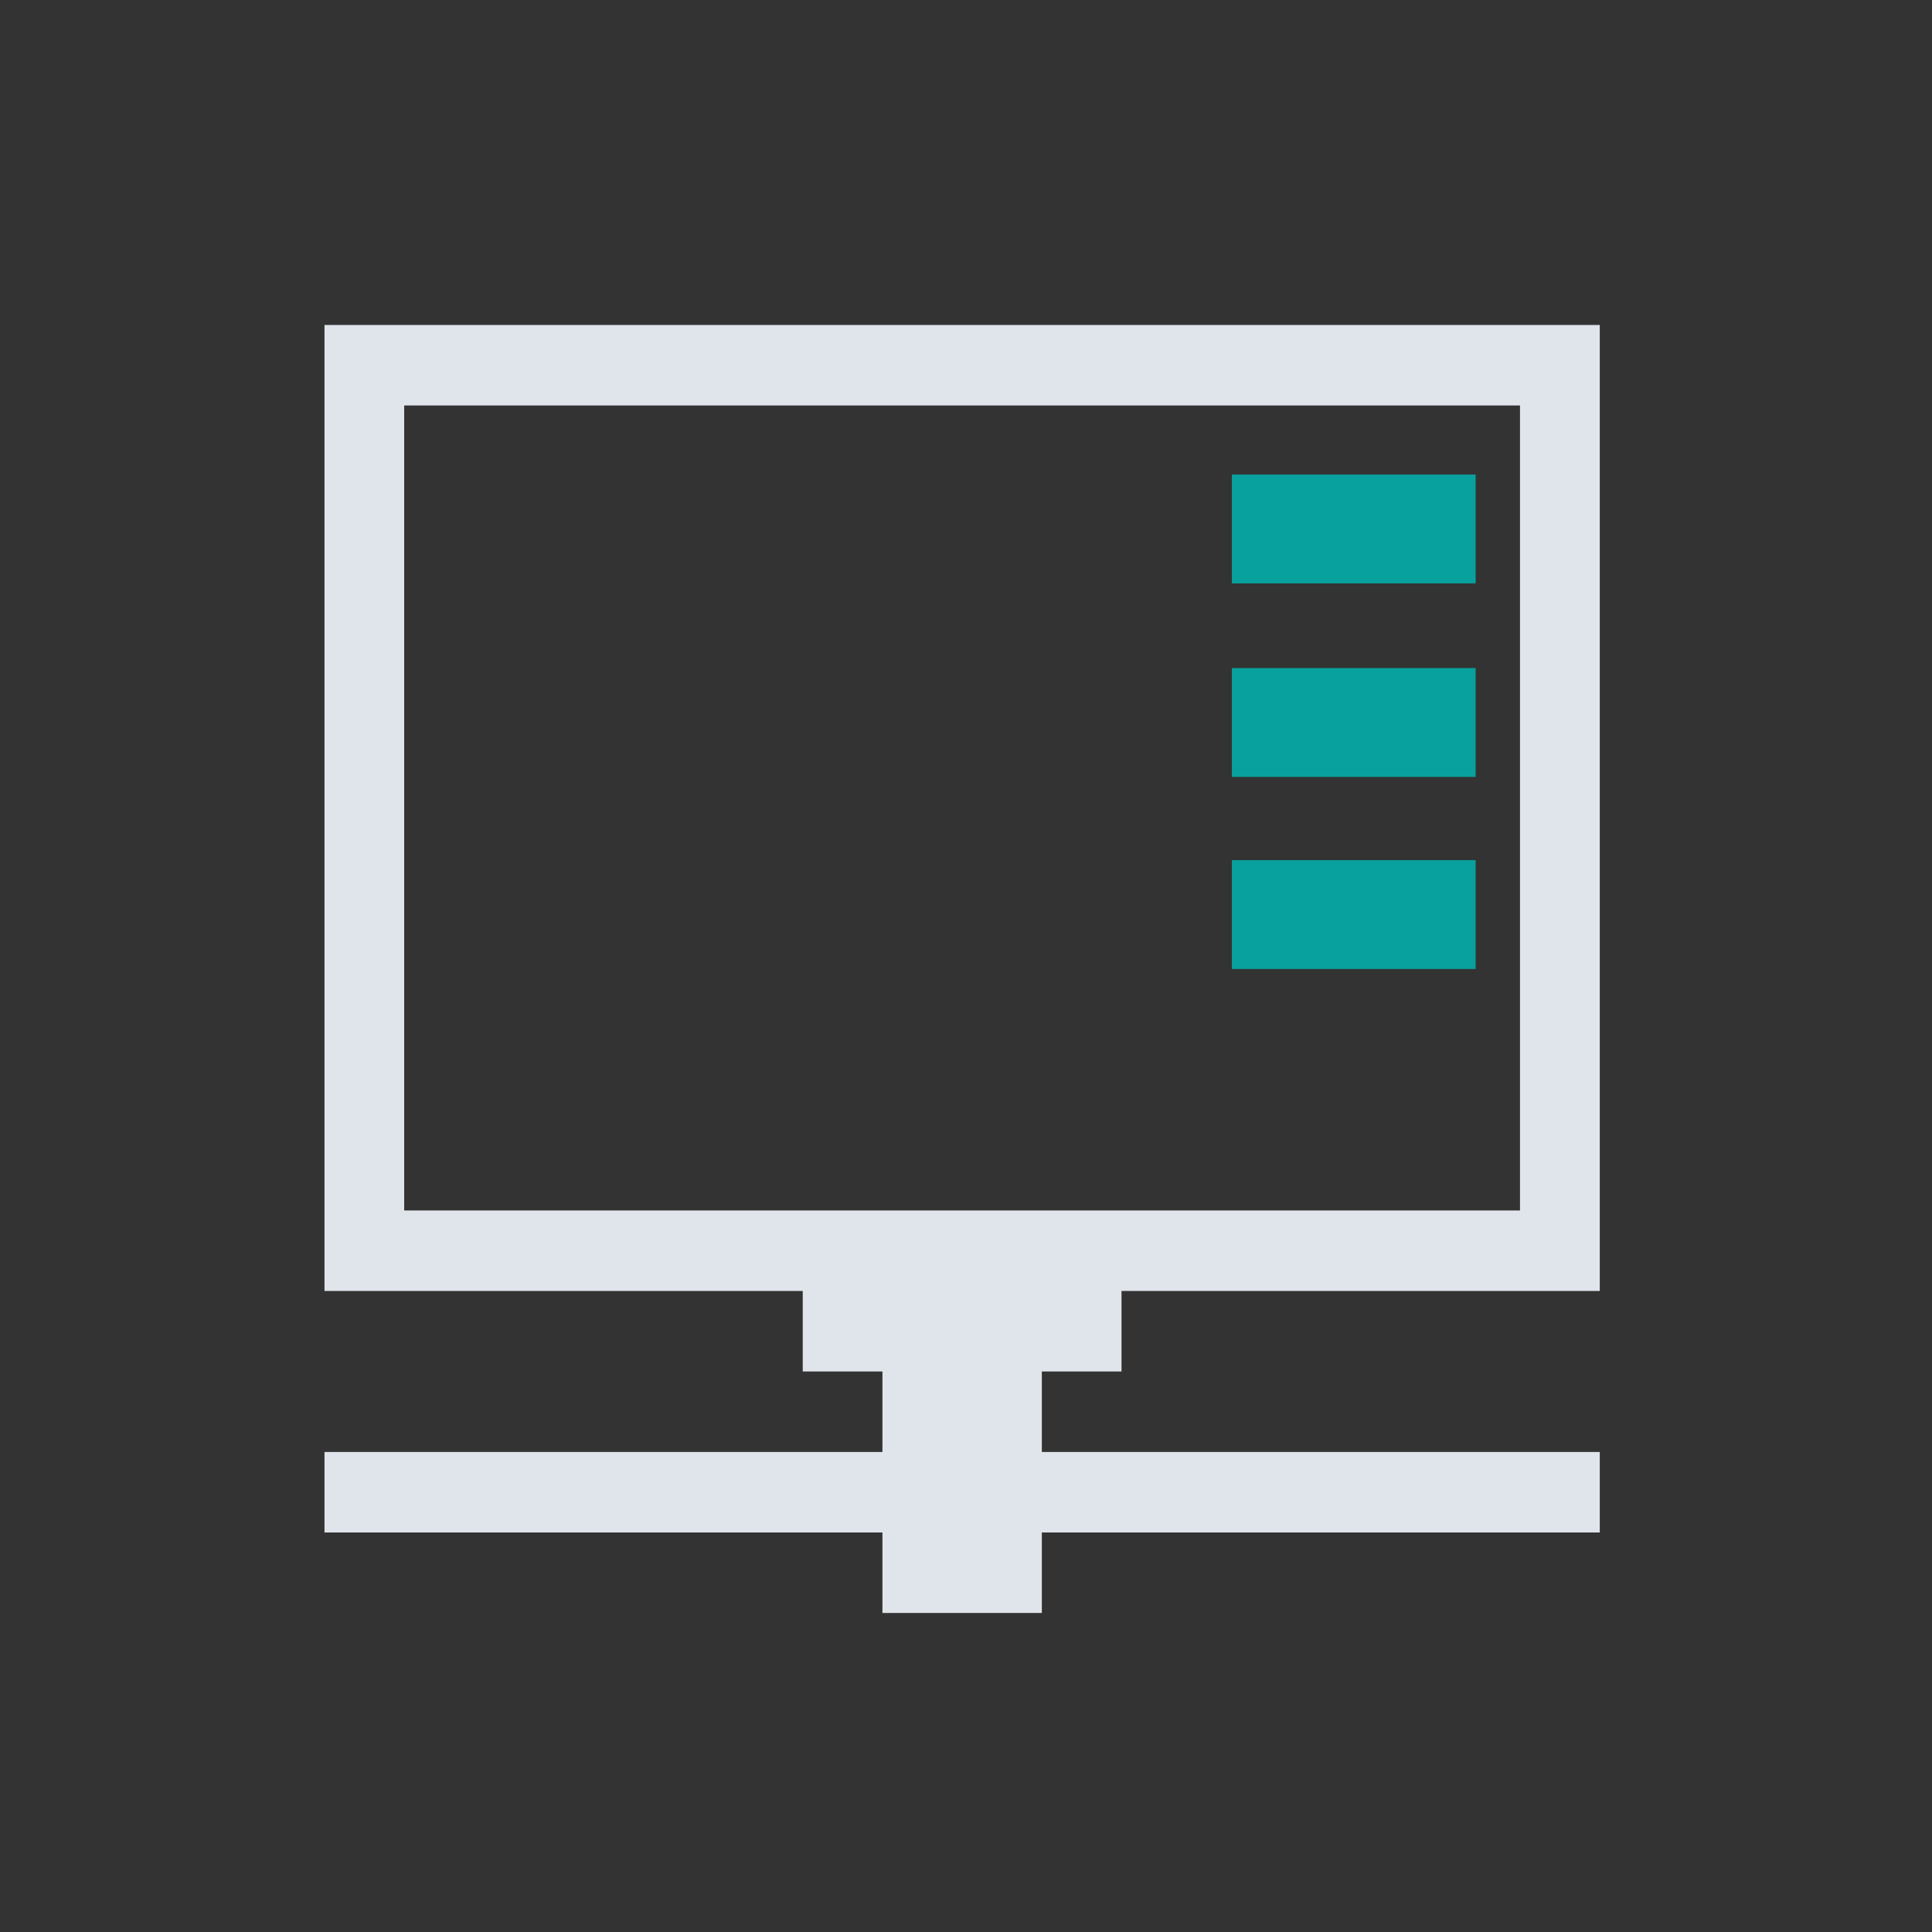 <?xml version="1.0" encoding="UTF-8" standalone="no"?>
<svg
   xmlns:dc="http://purl.org/dc/elements/1.1/"
   xmlns:cc="http://creativecommons.org/ns#"
   xmlns:rdf="http://www.w3.org/1999/02/22-rdf-syntax-ns#"
   xmlns:svg="http://www.w3.org/2000/svg"
   xmlns="http://www.w3.org/2000/svg"
   xmlns:xlink="http://www.w3.org/1999/xlink"
   xmlns:sodipodi="http://sodipodi.sourceforge.net/DTD/sodipodi-0.dtd"
   xmlns:inkscape="http://www.inkscape.org/namespaces/inkscape"
   version="1.1"
   width="24"
   height="24"
   id="svg7538"
   sodipodi:docname="network.svg"
   inkscape:version="1.0.1 (3bc2e813f5, 2020-09-07)">
  <rect width="100%" height="100%" fill="#333333" stroke="none"/>
  <sodipodi:namedview
     pagecolor="#f6f6f6"
     bordercolor="#000000"
     borderopacity="1"
     objecttolerance="10"
     gridtolerance="10"
     guidetolerance="10"
     inkscape:pageopacity="0"
     inkscape:pageshadow="2"
     inkscape:window-width="1920"
     inkscape:window-height="1013"
     id="namedview180"
     showgrid="false"
     inkscape:lockguides="true"
     inkscape:zoom="5.6568544"
     inkscape:cx="58.90229"
     inkscape:cy="14.013707"
     inkscape:window-x="0"
     inkscape:window-y="0"
     inkscape:window-maximized="1"
     inkscape:current-layer="svg7538"
     inkscape:document-rotation="0">
    <inkscape:grid
       type="xygrid"
       id="grid976" />
  </sodipodi:namedview>
  <defs
     id="defs7540">
    <linearGradient
       id="linearGradient3289">
      <stop
         id="stop3291"
         style="stop-color:#ffffff;stop-opacity:1"
         offset="0" />
      <stop
         id="stop3294"
         style="stop-color:#ffffff;stop-opacity:1"
         offset="1" />
    </linearGradient>
    <linearGradient
       id="linearGradient2916">
      <stop
         id="stop2918"
         style="stop-color:#ffffff;stop-opacity:1"
         offset="0" />
      <stop
         id="stop2920"
         style="stop-color:#ffffff;stop-opacity:0"
         offset="1" />
    </linearGradient>
    <linearGradient
       id="linearGradient3140">
      <stop
         id="stop3142"
         style="stop-color:#ffffff;stop-opacity:1"
         offset="0" />
      <stop
         id="stop5001"
         style="stop-color:#ffffff;stop-opacity:0"
         offset="1" />
    </linearGradient>
    <linearGradient
       id="linearGradient2895">
      <stop
         id="stop2897"
         style="stop-color:#ffffff;stop-opacity:1"
         offset="0" />
      <stop
         id="stop2899"
         style="stop-color:#ffffff;stop-opacity:0"
         offset="1" />
    </linearGradient>
    <linearGradient
       x1="38.875"
       y1="67.528"
       x2="90.41"
       y2="67.528"
       id="linearGradient6228"
       xlink:href="#linearGradient2916"
       gradientUnits="userSpaceOnUse"
       gradientTransform="matrix(0.512,0,0,1.806,68.03,-6.098)" />
    <linearGradient
       x1="38.875"
       y1="67.528"
       x2="90.41"
       y2="67.528"
       id="linearGradient6233"
       xlink:href="#linearGradient2916"
       gradientUnits="userSpaceOnUse"
       gradientTransform="matrix(0.512,0,0,0.961,67.773,4.832)" />
    <linearGradient
       x1="11.543"
       y1="3.438"
       x2="10.883"
       y2="5.901"
       id="linearGradient6238"
       xlink:href="#linearGradient2895"
       gradientUnits="userSpaceOnUse"
       gradientTransform="matrix(5.468,0,0,5.821,24.29,-2.066)" />
    <linearGradient
       x1="38.875"
       y1="67.528"
       x2="90.41"
       y2="67.528"
       id="linearGradient6243"
       xlink:href="#linearGradient2916"
       gradientUnits="userSpaceOnUse"
       gradientTransform="matrix(0.512,0,0,0.771,67.773,6.629)" />
    <radialGradient
       cx="68"
       cy="-117.346"
       r="28"
       fx="68"
       fy="-117.346"
       id="radialGradient9168"
       xlink:href="#linearGradient3140"
       gradientUnits="userSpaceOnUse"
       gradientTransform="matrix(0.99,0,0,1.664,16.252,75.515)" />
    <linearGradient
       x1="18.011"
       y1="65.76"
       x2="72.499"
       y2="65.76"
       id="linearGradient2867"
       xlink:href="#linearGradient3289"
       gradientUnits="userSpaceOnUse"
       gradientTransform="matrix(1.018,0,0,0.96,5.524,-18.775)" />
    <linearGradient
       id="linearGradient9779">
      <stop
         id="stop9781"
         style="stop-color:#8598b2;stop-opacity:1"
         offset="0" />
      <stop
         id="stop9783"
         style="stop-color:#61799b;stop-opacity:1"
         offset="1" />
    </linearGradient>
    <linearGradient
       x1="-204.468"
       y1="331.749"
       x2="-204.439"
       y2="329.892"
       id="linearGradient4482"
       xlink:href="#linearGradient9779"
       gradientUnits="userSpaceOnUse" />
    <linearGradient
       x1="-204.379"
       y1="331.572"
       x2="-204.35"
       y2="329.804"
       id="linearGradient4490"
       xlink:href="#linearGradient9779"
       gradientUnits="userSpaceOnUse" />
    <linearGradient
       x1="-204.379"
       y1="331.572"
       x2="-204.35"
       y2="329.804"
       id="linearGradient4578"
       xlink:href="#linearGradient9779"
       gradientUnits="userSpaceOnUse" />
    <linearGradient
       x1="-204.379"
       y1="331.572"
       x2="-204.35"
       y2="329.804"
       id="linearGradient4600"
       xlink:href="#linearGradient9779"
       gradientUnits="userSpaceOnUse" />
    <linearGradient
       x1="-204.379"
       y1="331.572"
       x2="-204.35"
       y2="329.804"
       id="linearGradient4622"
       xlink:href="#linearGradient9779"
       gradientUnits="userSpaceOnUse" />
    <linearGradient
       x1="-204.379"
       y1="331.572"
       x2="-204.35"
       y2="329.804"
       id="linearGradient4644"
       xlink:href="#linearGradient9779"
       gradientUnits="userSpaceOnUse" />
    <linearGradient
       x1="-204.379"
       y1="331.572"
       x2="-204.35"
       y2="329.804"
       id="linearGradient4737"
       xlink:href="#linearGradient9779"
       gradientUnits="userSpaceOnUse" />
    <linearGradient
       x1="-204.379"
       y1="331.572"
       x2="-204.35"
       y2="329.804"
       id="linearGradient4765"
       xlink:href="#linearGradient9779"
       gradientUnits="userSpaceOnUse" />
    <linearGradient
       x1="-204.379"
       y1="331.572"
       x2="-204.35"
       y2="329.804"
       id="linearGradient4793"
       xlink:href="#linearGradient9779"
       gradientUnits="userSpaceOnUse" />
  </defs>
  <path
     d=""
     id="path2197"
     style="fill:#000000"
     inkscape:connector-curvature="0" />
  <g
     transform="translate(-695.358,-1224.286)"
     id="Frame_copy"
     style="display:none">
    <g
       id="g3978"
       style="display:inline">
      <g
         id="g3982">
        <circle
           cx="279.515"
           cy="278.934"
           r="275.909"
           id="circle3984" />
      </g>
    </g>
    <g
       id="Frame_copy_1_"
       style="display:inline" />
  </g>
  <g
     transform="translate(-695.358,-1224.286)"
     id="Frame_copy_2"
     style="display:none">
    <circle
       cx="279.515"
       cy="278.934"
       r="275.909"
       id="circle3988"
       style="display:inline;fill:#ffffff" />
    <g
       id="Frame_copy_2_1_"
       style="display:inline" />
  </g>
  <g
     transform="matrix(0.334,0,0,0.334,-2348.214,-1095.688)"
     id="Foreground_Grid_1_" />
  <g
     transform="translate(-470.81,-978.386)"
     id="WhiteBackgroundLayer"
     style="display:none">
    <rect
       width="55.454"
       height="104.635"
       rx="2.194"
       ry="1.959"
       x="3.854"
       y="-7.952"
       id="Background"
       style="opacity:0.699;fill:url(#linearGradient2867);fill-opacity:1;fill-rule:nonzero;stroke:none" />
  </g>
  <g
     transform="translate(-502.626,-1001.475)"
     id="Overlay"
     style="display:none">
    <rect
       width="128.051"
       height="127.793"
       x="1.0394411e-06"
       y="-0.055"
       id="spacerover"
       style="fill:none" />
    <rect
       width="13.171"
       height="102.852"
       rx="0"
       ry="0"
       x="70.721"
       y="16.672"
       id="over5"
       style="opacity:0.225;fill:url(#linearGradient6233);fill-opacity:1;fill-rule:nonzero;stroke:none" />
    <rect
       width="13.171"
       height="31.864"
       rx="0"
       ry="0"
       x="70.721"
       y="16.132"
       id="over4"
       style="opacity:0.225;fill:url(#linearGradient6243);fill-opacity:1;fill-rule:nonzero;stroke:none" />
    <path
       d="M 60.854,17.943 C 60.334,17.943 60,18.48 60,19.034 v 3.092 c 10.886,18.631 33.206,8.369 48.524,5.093 V 19.034 c 0,-0.554 -0.334,-1.091 -0.854,-1.091 z"
       id="over3"
       style="opacity:0.484;fill:url(#linearGradient6238);fill-opacity:1;fill-rule:nonzero;stroke:none"
       inkscape:connector-curvature="0" />
    <rect
       width="13.171"
       height="71.838"
       rx="0"
       ry="0"
       x="70.978"
       y="16.158"
       id="over2"
       style="opacity:0.225;fill:url(#linearGradient6228);fill-opacity:1;fill-rule:nonzero;stroke:none" />
    <rect
       width="55.46"
       height="61.206"
       rx="2.096"
       ry="1.939"
       x="40.867"
       y="-119.741"
       transform="scale(1,-1)"
       id="over1"
       style="opacity:0.41;fill:url(#radialGradient9168);fill-opacity:1;fill-rule:nonzero;stroke:none" />
  </g>
  <g
     transform="translate(-758.905,-831.729)"
     id="layer4"
     style="display:inline" />
  <g
     transform="translate(-758.905,-831.729)"
     id="layer5"
     style="display:inline" />
  <rect
     width="1"
     height="0"
     x="-845.375"
     y="-893.261"
     id="rect1327"
     style="opacity:0.578;fill:#ffffff;fill-opacity:1;fill-rule:nonzero;stroke:none" />
  <rect
     width="1"
     height="0"
     x="-880.501"
     y="-920.789"
     id="rect2482"
     style="opacity:0.578;fill:#ffffff;fill-opacity:1;fill-rule:nonzero;stroke:none" />
  <g
     transform="matrix(-0.783,0,0,0.651,-3362.298,-307.487)"
     id="g4640"
     style="opacity:0.402" />
  <g
     transform="matrix(-0.783,0,0,0.651,-3362.298,-307.487)"
     id="g4646"
     style="opacity:0.402" />
  <g
     transform="matrix(1,0,0,0.651,-161.334,-300.16)"
     id="g4730"
     style="opacity:0.402" />
  <g
     transform="matrix(1,0,0,0.651,-161.334,-300.16)"
     id="g4748"
     style="opacity:0.402" />
  <g
     transform="translate(-597.891,-717.533)"
     id="g3021"
     style="display:inline" />
  <g
     transform="translate(-597.891,-717.533)"
     id="g3023"
     style="display:inline" />
  <rect
     width="1"
     height="0"
     x="-684.36"
     y="-779.065"
     id="rect3067"
     style="opacity:0.578;fill:#ffffff;fill-opacity:1;fill-rule:nonzero;stroke:none" />
  <g
     transform="matrix(0.429,0,0,0.436,-44.35,-1123.842)"
     id="g4503" />
  <g
     transform="translate(300.586,-327.963)"
     id="network-wireless-100">
    <rect
       width="24"
       height="24"
       rx="0"
       ry="0"
       x="-216.586"
       y="325.813"
       id="rect4303"
       style="opacity:0.01;fill:#b7b7b7;fill-opacity:0.004;stroke:none" />
    <path
       d="m -207,222.862 a 1.5,1.5 0 1 1 -3,0 1.5,1.5 0 1 1 3,0 z"
       transform="matrix(1.333,0,0,1.333,73.414,48.663)"
       id="path4305"
       style="fill:#08a19d;fill-opacity:1;stroke:none"
       inkscape:connector-curvature="0" />
    <path
       d="m -205.242,337.826 c -1.506,0.123 -2.99,0.68 -4.25,1.656 l 1.219,1.594 c 2.16,-1.673 5.181,-1.669 7.344,0 l 1.219,-1.594 c -1.622,-1.252 -3.594,-1.815 -5.531,-1.656 z"
       id="path4311"
       style="fill:#d3dae3;fill-opacity:1;stroke:none"
       inkscape:connector-curvature="0" />
    <path
       d="m -204.586,333.826 c -2.589,0.002 -5.184,0.827 -7.344,2.5 l 1.219,1.594 c 3.6,-2.788 8.614,-2.813 12.219,-0.031 l 1.25,-1.562 c -2.163,-1.669 -4.754,-2.502 -7.344,-2.5 z"
       id="path4331"
       style="fill:#d3dae3;fill-opacity:1;stroke:none"
       inkscape:connector-curvature="0" />
    <path
       d="m -204.586,329.826 c -3.452,0.003 -6.901,1.113 -9.781,3.344 l 1.219,1.562 c 5.04,-3.903 12.079,-3.895 17.125,0 l 1.219,-1.594 c -2.884,-2.226 -6.329,-3.315 -9.781,-3.312 z"
       id="path4339"
       style="fill:#d3dae3;fill-opacity:1;stroke:none"
       inkscape:connector-curvature="0" />
  </g>
  <g
     transform="translate(-9,-50.362)"
     id="network-wired">
    <rect
       width="24"
       height="24"
       ry="1"
       x="40"
       y="50.362"
       id="rect4331"
       style="fill:#000000;fill-opacity:0;fill-rule:evenodd;stroke:none" />
    <rect
       width="24"
       height="24"
       ry="2.222"
       x="40.945"
       y="49.603"
       id="rect4005"
       style="fill:#d74d4d;fill-opacity:0;stroke:none" />
    <path
       style="opacity:1;fill:#d3dae3;fill-opacity:1;stroke:none;stroke-width:0.771"
       d="m 44.492,54.319 v 12 h 5.978 v 1 h 0.996 v -1 h 1.993 v 1 h 0.996 v -1 h 5.978 v -12 z m 0.996,1 h 13.948 v 10 H 45.488 Z m 10.959,2 v 1 h 1.993 v -1 z M 44.492,68.319 v 1 h 5.978 v -1 z m 9.963,0 v 1 h 5.978 v -1 z m -2.989,1 v 1 h 1.993 v -1 z"
       id="rect4144-9"
       inkscape:connector-curvature="0" />
  </g>
  <g
     transform="translate(-9,-50.362)"
     id="network-wired-activated">
    <rect
       width="24"
       height="24"
       ry="2.222"
       x="9"
       y="50.362"
       id="rect3167"
       style="fill:#d74d4d;fill-opacity:0;stroke:none" />
    <g
       id="g37989"
       transform="translate(40.601,41.514)">
      <path
         id="rect4144"
         d="m -27.57,12.885 v 12 h 5.941 v 1 h 0.99 v 1 h -6.931 v 1 h 6.931 v 1 h 1.98 v -1 h 6.931 v -1 h -6.931 v -1 h 0.99 v -1 h 5.941 v -12 z m 0.99,1 h 13.861 v 10 h -13.861 z"
         style="opacity:1;fill:#e0e5eb;fill-opacity:1;stroke:none;stroke-width:0.77"
         inkscape:connector-curvature="0" />
      <rect
         y="14.743"
         x="-16.298"
         height="1.352"
         width="3.028"
         id="rect15109"
         style="opacity:1;fill:#08a19d;fill-opacity:1;stroke:none;stroke-opacity:1" />
      <rect
         style="opacity:1;fill:#08a19d;fill-opacity:1;stroke:none;stroke-opacity:1"
         id="rect15111"
         width="3.028"
         height="1.352"
         x="-16.298"
         y="17.147" />
      <rect
         y="19.533"
         x="-16.298"
         height="1.352"
         width="3.028"
         id="rect15113"
         style="opacity:1;fill:#08a19d;fill-opacity:1;stroke:none;stroke-opacity:1" />
    </g>
  </g>
  <g
     transform="translate(338.681,-327.168)"
     id="network-wireless-80">
    <rect
       width="24"
       height="24"
       rx="0"
       ry="0"
       x="-216.586"
       y="325.813"
       id="rect4458"
       style="opacity:0.01;fill:#b7b7b7;fill-opacity:0.004;stroke:none" />
    <path
       d="m -207,222.862 a 1.5,1.5 0 1 1 -3,0 1.5,1.5 0 1 1 3,0 z"
       transform="matrix(1.333,0,0,1.333,73.414,48.663)"
       id="path4468"
       style="fill:#08a19d;fill-opacity:1;stroke:none"
       inkscape:connector-curvature="0" />
    <path
       d="m -205.242,337.826 c -1.506,0.123 -2.99,0.68 -4.25,1.656 l 1.219,1.594 c 2.16,-1.673 5.181,-1.669 7.344,0 l 1.219,-1.594 c -1.622,-1.252 -3.594,-1.815 -5.531,-1.656 z"
       id="path4470"
       style="fill:#d3dae3;fill-opacity:1;stroke:none"
       inkscape:connector-curvature="0" />
    <path
       d="m -204.586,333.826 c -2.589,0.002 -5.184,0.827 -7.344,2.5 l 1.219,1.594 c 3.6,-2.788 8.614,-2.813 12.219,-0.031 l 1.25,-1.562 c -2.163,-1.669 -4.754,-2.502 -7.344,-2.5 z"
       id="path4472"
       style="fill:#d3dae3;fill-opacity:1;stroke:none"
       inkscape:connector-curvature="0" />
    <path
       d="m -204.586,329.826 c -3.452,0.003 -6.901,1.113 -9.781,3.344 l 1.219,1.562 c 5.04,-3.903 12.079,-3.895 17.125,0 l 1.219,-1.594 c -2.884,-2.226 -6.329,-3.315 -9.781,-3.312 z"
       id="path4474"
       style="opacity:0.5;fill:#d3dae3;fill-opacity:1;stroke:none"
       inkscape:connector-curvature="0" />
  </g>
  <g
     transform="translate(371.306,-326.418)"
     id="network-wireless-75">
    <rect
       width="24"
       height="24"
       rx="0"
       ry="0"
       x="-216.586"
       y="325.813"
       id="rect4560"
       style="opacity:0.01;fill:#b7b7b7;fill-opacity:0.004;stroke:none" />
    <path
       d="m -207,222.862 a 1.5,1.5 0 1 1 -3,0 1.5,1.5 0 1 1 3,0 z"
       transform="matrix(1.333,0,0,1.333,73.414,48.663)"
       id="path4570"
       style="fill:#08a19d;fill-opacity:1;stroke:none"
       inkscape:connector-curvature="0" />
    <path
       d="m -205.242,337.826 c -1.506,0.123 -2.99,0.68 -4.25,1.656 l 1.219,1.594 c 2.16,-1.673 5.181,-1.669 7.344,0 l 1.219,-1.594 c -1.622,-1.252 -3.594,-1.815 -5.531,-1.656 z"
       id="path4572"
       style="fill:#d3dae3;fill-opacity:1;stroke:none"
       inkscape:connector-curvature="0" />
    <path
       d="m -204.586,333.826 c -2.589,0.002 -5.184,0.827 -7.344,2.5 l 1.219,1.594 c 3.6,-2.788 8.614,-2.813 12.219,-0.031 l 1.25,-1.562 c -2.163,-1.669 -4.754,-2.502 -7.344,-2.5 z"
       id="path4574"
       style="opacity:0.65;fill:#d3dae3;fill-opacity:1;stroke:none"
       inkscape:connector-curvature="0" />
    <path
       d="m -204.586,329.826 c -3.452,0.003 -6.901,1.113 -9.781,3.344 l 1.219,1.562 c 5.04,-3.903 12.079,-3.895 17.125,0 l 1.219,-1.594 c -2.884,-2.226 -6.329,-3.315 -9.781,-3.312 z"
       id="path4576"
       style="opacity:0.3;fill:#d3dae3;fill-opacity:1;stroke:none"
       inkscape:connector-curvature="0" />
  </g>
  <g
     transform="translate(406.838,-326.064)"
     id="network-wireless-60">
    <rect
       width="24"
       height="24"
       rx="0"
       ry="0"
       x="-216.586"
       y="325.813"
       id="rect4582"
       style="opacity:0.01;fill:#b7b7b7;fill-opacity:0.004;stroke:none" />
    <path
       d="m -207,222.862 a 1.5,1.5 0 1 1 -3,0 1.5,1.5 0 1 1 3,0 z"
       transform="matrix(1.333,0,0,1.333,73.414,48.663)"
       id="path4592"
       style="fill:#08a19d;fill-opacity:1;stroke:none"
       inkscape:connector-curvature="0" />
    <path
       d="m -205.242,337.826 c -1.506,0.123 -2.99,0.68 -4.25,1.656 l 1.219,1.594 c 2.16,-1.673 5.181,-1.669 7.344,0 l 1.219,-1.594 c -1.622,-1.252 -3.594,-1.815 -5.531,-1.656 z"
       id="path4594"
       style="fill:#d3dae3;fill-opacity:1;stroke:none"
       inkscape:connector-curvature="0" />
    <path
       d="m -204.586,333.826 c -2.589,0.002 -5.184,0.827 -7.344,2.5 l 1.219,1.594 c 3.6,-2.788 8.614,-2.813 12.219,-0.031 l 1.25,-1.562 c -2.163,-1.669 -4.754,-2.502 -7.344,-2.5 z"
       id="path4596"
       style="opacity:0.3;fill:#d3dae3;fill-opacity:1;stroke:none"
       inkscape:connector-curvature="0" />
    <path
       d="m -204.586,329.826 c -3.452,0.003 -6.901,1.113 -9.781,3.344 l 1.219,1.562 c 5.04,-3.903 12.079,-3.895 17.125,0 l 1.219,-1.594 c -2.884,-2.226 -6.329,-3.315 -9.781,-3.312 z"
       id="path4598"
       style="opacity:0.15;fill:#d3dae3;fill-opacity:1;stroke:none"
       inkscape:connector-curvature="0" />
  </g>
  <g
     transform="translate(444.138,-325.887)"
     id="network-wireless-50">
    <rect
       width="24"
       height="24"
       rx="0"
       ry="0"
       x="-216.586"
       y="325.813"
       id="rect4604"
       style="opacity:0.01;fill:#b7b7b7;fill-opacity:0.004;stroke:none" />
    <path
       d="m -204.523,330.763 c -3.452,0.003 -6.901,1.113 -9.781,3.344 l 1.219,1.562 c 5.04,-3.903 12.079,-3.895 17.125,0 l 1.219,-1.594 c -2.884,-2.226 -6.329,-3.315 -9.781,-3.312 z"
       id="path4612"
       style="opacity:0;fill:#ffffff;fill-opacity:1;stroke:none"
       inkscape:connector-curvature="0" />
    <path
       d="m -207,222.862 a 1.5,1.5 0 1 1 -3,0 1.5,1.5 0 1 1 3,0 z"
       transform="matrix(1.333,0,0,1.333,73.414,48.663)"
       id="path4614"
       style="fill:#08a19d;fill-opacity:1;stroke:none"
       inkscape:connector-curvature="0" />
    <path
       d="m -205.242,337.826 c -1.506,0.123 -2.99,0.68 -4.25,1.656 l 1.219,1.594 c 2.16,-1.673 5.181,-1.669 7.344,0 l 1.219,-1.594 c -1.622,-1.252 -3.594,-1.815 -5.531,-1.656 z"
       id="path4616"
       style="fill:#d3dae3;fill-opacity:1;stroke:none"
       inkscape:connector-curvature="0" />
    <path
       d="m -204.586,333.826 c -2.589,0.002 -5.184,0.827 -7.344,2.5 l 1.219,1.594 c 3.6,-2.788 8.614,-2.813 12.219,-0.031 l 1.25,-1.562 c -2.163,-1.669 -4.754,-2.502 -7.344,-2.5 z"
       id="path4618"
       style="opacity:0.3;fill:#d3dae3;fill-opacity:1;stroke:none"
       inkscape:connector-curvature="0" />
    <path
       d="m -204.586,329.826 c -3.452,0.003 -6.901,1.113 -9.781,3.344 l 1.219,1.562 c 5.04,-3.903 12.079,-3.895 17.125,0 l 1.219,-1.594 c -2.884,-2.226 -6.329,-3.315 -9.781,-3.312 z"
       id="path4620"
       style="opacity:0;fill:url(#linearGradient4622);fill-opacity:1;stroke:none"
       inkscape:connector-curvature="0" />
  </g>
  <g
     transform="translate(480.201,-325.445)"
     id="network-wireless-40">
    <rect
       width="24"
       height="24"
       rx="0"
       ry="0"
       x="-216.586"
       y="325.813"
       id="rect4626"
       style="opacity:0.01;fill:#b7b7b7;fill-opacity:0.004;stroke:none" />
    <path
       d="m -204.523,334.763 c -2.589,0.002 -5.184,0.827 -7.344,2.5 l 1.219,1.594 c 3.6,-2.788 8.614,-2.813 12.219,-0.031 l 1.25,-1.562 c -2.163,-1.669 -4.754,-2.502 -7.344,-2.5 z"
       id="path4632"
       style="opacity:0;fill:#ffffff;fill-opacity:1;stroke:none"
       inkscape:connector-curvature="0" />
    <path
       d="m -204.523,330.763 c -3.452,0.003 -6.901,1.113 -9.781,3.344 l 1.219,1.562 c 5.04,-3.903 12.079,-3.895 17.125,0 l 1.219,-1.594 c -2.884,-2.226 -6.329,-3.315 -9.781,-3.312 z"
       id="path4634"
       style="opacity:0;fill:#ffffff;fill-opacity:1;stroke:none"
       inkscape:connector-curvature="0" />
    <path
       d="m -207,222.862 a 1.5,1.5 0 1 1 -3,0 1.5,1.5 0 1 1 3,0 z"
       transform="matrix(1.333,0,0,1.333,73.414,48.663)"
       id="path4636"
       style="fill:#08a19d;fill-opacity:1;stroke:none"
       inkscape:connector-curvature="0" />
    <path
       d="m -205.242,337.826 c -1.506,0.123 -2.99,0.68 -4.25,1.656 l 1.219,1.594 c 2.16,-1.673 5.181,-1.669 7.344,0 l 1.219,-1.594 c -1.622,-1.252 -3.594,-1.815 -5.531,-1.656 z"
       id="path4638"
       style="opacity:0;fill:#8598b2;fill-opacity:1;stroke:none"
       inkscape:connector-curvature="0" />
    <path
       d="m -204.586,333.826 c -2.589,0.002 -5.184,0.827 -7.344,2.5 l 1.219,1.594 c 3.6,-2.788 8.614,-2.813 12.219,-0.031 l 1.25,-1.562 c -2.163,-1.669 -4.754,-2.502 -7.344,-2.5 z"
       id="path4640"
       style="opacity:0;fill:#8598b2;fill-opacity:1;stroke:none"
       inkscape:connector-curvature="0" />
    <path
       d="m -204.586,329.826 c -3.452,0.003 -6.901,1.113 -9.781,3.344 l 1.219,1.562 c 5.04,-3.903 12.079,-3.895 17.125,0 l 1.219,-1.594 c -2.884,-2.226 -6.329,-3.315 -9.781,-3.312 z"
       id="path4642"
       style="opacity:0;fill:url(#linearGradient4644);fill-opacity:1;stroke:none"
       inkscape:connector-curvature="0" />
    <path
       d="m -204.502,334.767 c -2.589,0.002 -5.184,0.827 -7.344,2.5 l 1.219,1.594 c 3.6,-2.788 8.614,-2.813 12.219,-0.031 l 1.25,-1.562 c -2.163,-1.669 -4.754,-2.502 -7.344,-2.5 z"
       id="path4331-4"
       style="fill:#d3dae3;fill-opacity:1;stroke:none"
       inkscape:connector-curvature="0" />
    <path
       d="m -204.502,330.767 c -3.452,0.003 -6.901,1.113 -9.781,3.344 l 1.219,1.562 c 5.04,-3.903 12.079,-3.895 17.125,0 l 1.219,-1.594 c -2.884,-2.226 -6.329,-3.315 -9.781,-3.312 z"
       id="path4339-2"
       style="fill:#d3dae3;fill-opacity:1;stroke:none"
       inkscape:connector-curvature="0" />
    <path
       d="m -205.096,337.83 c -1.506,0.123 -2.99,0.68 -4.25,1.656 l 1.219,1.594 c 2.16,-1.673 5.181,-1.669 7.344,0 l 1.219,-1.594 c -1.622,-1.252 -3.594,-1.815 -5.531,-1.656 z"
       id="path4707"
       style="fill:#d3dae3;fill-opacity:1;stroke:none"
       inkscape:connector-curvature="0" />
  </g>
  <g
     transform="translate(523.951,-324.32)"
     id="network-wireless-25">
    <rect
       width="24"
       height="24"
       rx="0"
       ry="0"
       x="-216.586"
       y="325.813"
       id="rect4711"
       style="opacity:0.01;fill:#b7b7b7;fill-opacity:0.004;stroke:none" />
    <path
       d="m -204.523,334.763 c -2.589,0.002 -5.184,0.827 -7.344,2.5 l 1.219,1.594 c 3.6,-2.788 8.614,-2.813 12.219,-0.031 l 1.25,-1.562 c -2.163,-1.669 -4.754,-2.502 -7.344,-2.5 z"
       id="path4717"
       style="opacity:0;fill:#ffffff;fill-opacity:1;stroke:none"
       inkscape:connector-curvature="0" />
    <path
       d="m -204.523,330.763 c -3.452,0.003 -6.901,1.113 -9.781,3.344 l 1.219,1.562 c 5.04,-3.903 12.079,-3.895 17.125,0 l 1.219,-1.594 c -2.884,-2.226 -6.329,-3.315 -9.781,-3.312 z"
       id="path4719"
       style="opacity:0;fill:#ffffff;fill-opacity:1;stroke:none"
       inkscape:connector-curvature="0" />
    <path
       d="m -207,222.862 a 1.5,1.5 0 1 1 -3,0 1.5,1.5 0 1 1 3,0 z"
       transform="matrix(1.333,0,0,1.333,73.414,48.663)"
       id="path4721"
       style="fill:#08a19d;fill-opacity:1;stroke:none"
       inkscape:connector-curvature="0" />
    <path
       d="m -205.242,337.826 c -1.506,0.123 -2.99,0.68 -4.25,1.656 l 1.219,1.594 c 2.16,-1.673 5.181,-1.669 7.344,0 l 1.219,-1.594 c -1.622,-1.252 -3.594,-1.815 -5.531,-1.656 z"
       id="path4723"
       style="opacity:0;fill:#8598b2;fill-opacity:1;stroke:none"
       inkscape:connector-curvature="0" />
    <path
       d="m -204.586,333.826 c -2.589,0.002 -5.184,0.827 -7.344,2.5 l 1.219,1.594 c 3.6,-2.788 8.614,-2.813 12.219,-0.031 l 1.25,-1.562 c -2.163,-1.669 -4.754,-2.502 -7.344,-2.5 z"
       id="path4725"
       style="opacity:0;fill:#8598b2;fill-opacity:1;stroke:none"
       inkscape:connector-curvature="0" />
    <path
       d="m -204.586,329.826 c -3.452,0.003 -6.901,1.113 -9.781,3.344 l 1.219,1.562 c 5.04,-3.903 12.079,-3.895 17.125,0 l 1.219,-1.594 c -2.884,-2.226 -6.329,-3.315 -9.781,-3.312 z"
       id="path4727"
       style="opacity:0;fill:url(#linearGradient4737);fill-opacity:1;stroke:none"
       inkscape:connector-curvature="0" />
    <path
       d="m -204.502,334.767 c -2.589,0.002 -5.184,0.827 -7.344,2.5 l 1.219,1.594 c 3.6,-2.788 8.614,-2.813 12.219,-0.031 l 1.25,-1.562 c -2.163,-1.669 -4.754,-2.502 -7.344,-2.5 z"
       id="path4731"
       style="fill:#d3dae3;fill-opacity:1;stroke:none"
       inkscape:connector-curvature="0" />
    <path
       d="m -205.096,337.83 c -1.506,0.123 -2.99,0.68 -4.25,1.656 l 1.219,1.594 c 2.16,-1.673 5.181,-1.669 7.344,0 l 1.219,-1.594 c -1.622,-1.252 -3.594,-1.815 -5.531,-1.656 z"
       id="path4735"
       style="opacity:0.55;fill:#d3dae3;fill-opacity:1;stroke:none"
       inkscape:connector-curvature="0" />
  </g>
  <g
     transform="translate(565.847,-323.878)"
     id="network-wireless-20">
    <rect
       width="24"
       height="24"
       rx="0"
       ry="0"
       x="-216.586"
       y="325.813"
       id="rect4741"
       style="opacity:0.01;fill:#b7b7b7;fill-opacity:0.004;stroke:none" />
    <path
       d="m -205.18,338.763 c -1.506,0.123 -2.99,0.68 -4.25,1.656 l 1.219,1.594 c 2.16,-1.673 5.181,-1.669 7.344,0 l 1.219,-1.594 c -1.622,-1.252 -3.594,-1.815 -5.531,-1.656 z"
       id="path4745"
       style="fill:#ffffff;fill-opacity:1;stroke:none"
       inkscape:connector-curvature="0" />
    <path
       d="m -204.523,334.763 c -2.589,0.002 -5.184,0.827 -7.344,2.5 l 1.219,1.594 c 3.6,-2.788 8.614,-2.813 12.219,-0.031 l 1.25,-1.562 c -2.163,-1.669 -4.754,-2.502 -7.344,-2.5 z"
       id="path4747"
       style="opacity:0;fill:#ffffff;fill-opacity:1;stroke:none"
       inkscape:connector-curvature="0" />
    <path
       d="m -204.523,330.763 c -3.452,0.003 -6.901,1.113 -9.781,3.344 l 1.219,1.562 c 5.04,-3.903 12.079,-3.895 17.125,0 l 1.219,-1.594 c -2.884,-2.226 -6.329,-3.315 -9.781,-3.312 z"
       id="path4749"
       style="opacity:0;fill:#ffffff;fill-opacity:1;stroke:none"
       inkscape:connector-curvature="0" />
    <path
       d="m -207,222.862 a 1.5,1.5 0 1 1 -3,0 1.5,1.5 0 1 1 3,0 z"
       transform="matrix(1.333,0,0,1.333,73.414,48.663)"
       id="path4751"
       style="fill:#08a19d;fill-opacity:1;stroke:none"
       inkscape:connector-curvature="0" />
    <path
       d="m -205.242,337.826 c -1.506,0.123 -2.99,0.68 -4.25,1.656 l 1.219,1.594 c 2.16,-1.673 5.181,-1.669 7.344,0 l 1.219,-1.594 c -1.622,-1.252 -3.594,-1.815 -5.531,-1.656 z"
       id="path4753"
       style="opacity:0;fill:#8598b2;fill-opacity:1;stroke:none"
       inkscape:connector-curvature="0" />
    <path
       d="m -204.586,333.826 c -2.589,0.002 -5.184,0.827 -7.344,2.5 l 1.219,1.594 c 3.6,-2.788 8.614,-2.813 12.219,-0.031 l 1.25,-1.562 c -2.163,-1.669 -4.754,-2.502 -7.344,-2.5 z"
       id="path4755"
       style="opacity:0;fill:#8598b2;fill-opacity:1;stroke:none"
       inkscape:connector-curvature="0" />
    <path
       d="m -204.586,329.826 c -3.452,0.003 -6.901,1.113 -9.781,3.344 l 1.219,1.562 c 5.04,-3.903 12.079,-3.895 17.125,0 l 1.219,-1.594 c -2.884,-2.226 -6.329,-3.315 -9.781,-3.312 z"
       id="path4757"
       style="opacity:0;fill:url(#linearGradient4765);fill-opacity:1;stroke:none"
       inkscape:connector-curvature="0" />
    <path
       d="m -205.158,338.767 c -1.506,0.123 -2.99,0.68 -4.25,1.656 l 1.219,1.594 c 2.16,-1.673 5.181,-1.669 7.344,0 l 1.219,-1.594 c -1.622,-1.252 -3.594,-1.815 -5.531,-1.656 z"
       id="path4759"
       style="fill:#d3dae3;fill-opacity:1;stroke:none"
       inkscape:connector-curvature="0" />
    <path
       d="m -204.502,334.767 c -2.589,0.002 -5.184,0.827 -7.344,2.5 l 1.219,1.594 c 3.6,-2.788 8.614,-2.813 12.219,-0.031 l 1.25,-1.562 c -2.163,-1.669 -4.754,-2.502 -7.344,-2.5 z"
       id="path4761"
       style="fill:#d3dae3;fill-opacity:1;stroke:none"
       inkscape:connector-curvature="0" />
    <path
       d="m -205.096,337.83 c -1.506,0.123 -2.99,0.68 -4.25,1.656 l 1.219,1.594 c 2.16,-1.673 5.181,-1.669 7.344,0 l 1.219,-1.594 c -1.622,-1.252 -3.594,-1.815 -5.531,-1.656 z"
       id="path4763"
       style="opacity:0;fill:#8598b2;fill-opacity:1;stroke:none"
       inkscape:connector-curvature="0" />
  </g>
  <g
     transform="translate(604.384,-323.613)"
     id="network-wireless-0">
    <rect
       width="24"
       height="24"
       rx="0"
       ry="0"
       x="-216.586"
       y="325.813"
       id="rect4769"
       style="opacity:0.01;fill:#b7b7b7;fill-opacity:0.004;stroke:none" />
    <path
       d="m -205.18,338.763 c -1.506,0.123 -2.99,0.68 -4.25,1.656 l 1.219,1.594 c 2.16,-1.673 5.181,-1.669 7.344,0 l 1.219,-1.594 c -1.622,-1.252 -3.594,-1.815 -5.531,-1.656 z"
       id="path4773"
       style="fill:#d3dae3;fill-opacity:1;stroke:none"
       inkscape:connector-curvature="0" />
    <path
       d="m -204.523,334.763 c -2.589,0.002 -5.184,0.827 -7.344,2.5 l 1.219,1.594 c 3.6,-2.788 8.614,-2.813 12.219,-0.031 l 1.25,-1.562 c -2.163,-1.669 -4.754,-2.502 -7.344,-2.5 z"
       id="path4775"
       style="opacity:0;fill:#ffffff;fill-opacity:1;stroke:none"
       inkscape:connector-curvature="0" />
    <path
       d="m -204.523,330.763 c -3.452,0.003 -6.901,1.113 -9.781,3.344 l 1.219,1.562 c 5.04,-3.903 12.079,-3.895 17.125,0 l 1.219,-1.594 c -2.884,-2.226 -6.329,-3.315 -9.781,-3.312 z"
       id="path4777"
       style="opacity:0;fill:#ffffff;fill-opacity:1;stroke:none"
       inkscape:connector-curvature="0" />
    <path
       d="m -207,222.862 a 1.5,1.5 0 1 1 -3,0 1.5,1.5 0 1 1 3,0 z"
       transform="matrix(1.333,0,0,1.333,73.414,48.663)"
       id="path4779"
       style="opacity:0.845;fill:#08a19d;fill-opacity:1;stroke:none"
       inkscape:connector-curvature="0" />
    <path
       d="m -205.242,337.826 c -1.506,0.123 -2.99,0.68 -4.25,1.656 l 1.219,1.594 c 2.16,-1.673 5.181,-1.669 7.344,0 l 1.219,-1.594 c -1.622,-1.252 -3.594,-1.815 -5.531,-1.656 z"
       id="path4781"
       style="opacity:0;fill:#8598b2;fill-opacity:1;stroke:none"
       inkscape:connector-curvature="0" />
    <path
       d="m -204.586,333.826 c -2.589,0.002 -5.184,0.827 -7.344,2.5 l 1.219,1.594 c 3.6,-2.788 8.614,-2.813 12.219,-0.031 l 1.25,-1.562 c -2.163,-1.669 -4.754,-2.502 -7.344,-2.5 z"
       id="path4783"
       style="opacity:0;fill:#8598b2;fill-opacity:1;stroke:none"
       inkscape:connector-curvature="0" />
    <path
       d="m -204.586,329.826 c -3.452,0.003 -6.901,1.113 -9.781,3.344 l 1.219,1.562 c 5.04,-3.903 12.079,-3.895 17.125,0 l 1.219,-1.594 c -2.884,-2.226 -6.329,-3.315 -9.781,-3.312 z"
       id="path4785"
       style="opacity:0;fill:url(#linearGradient4793);fill-opacity:1;stroke:none"
       inkscape:connector-curvature="0" />
    <path
       d="m -205.096,337.83 c -1.506,0.123 -2.99,0.68 -4.25,1.656 l 1.219,1.594 c 2.16,-1.673 5.181,-1.669 7.344,0 l 1.219,-1.594 c -1.622,-1.252 -3.594,-1.815 -5.531,-1.656 z"
       id="path4791"
       style="opacity:0;fill:#8598b2;fill-opacity:1;stroke:none"
       inkscape:connector-curvature="0" />
  </g>
</svg>
